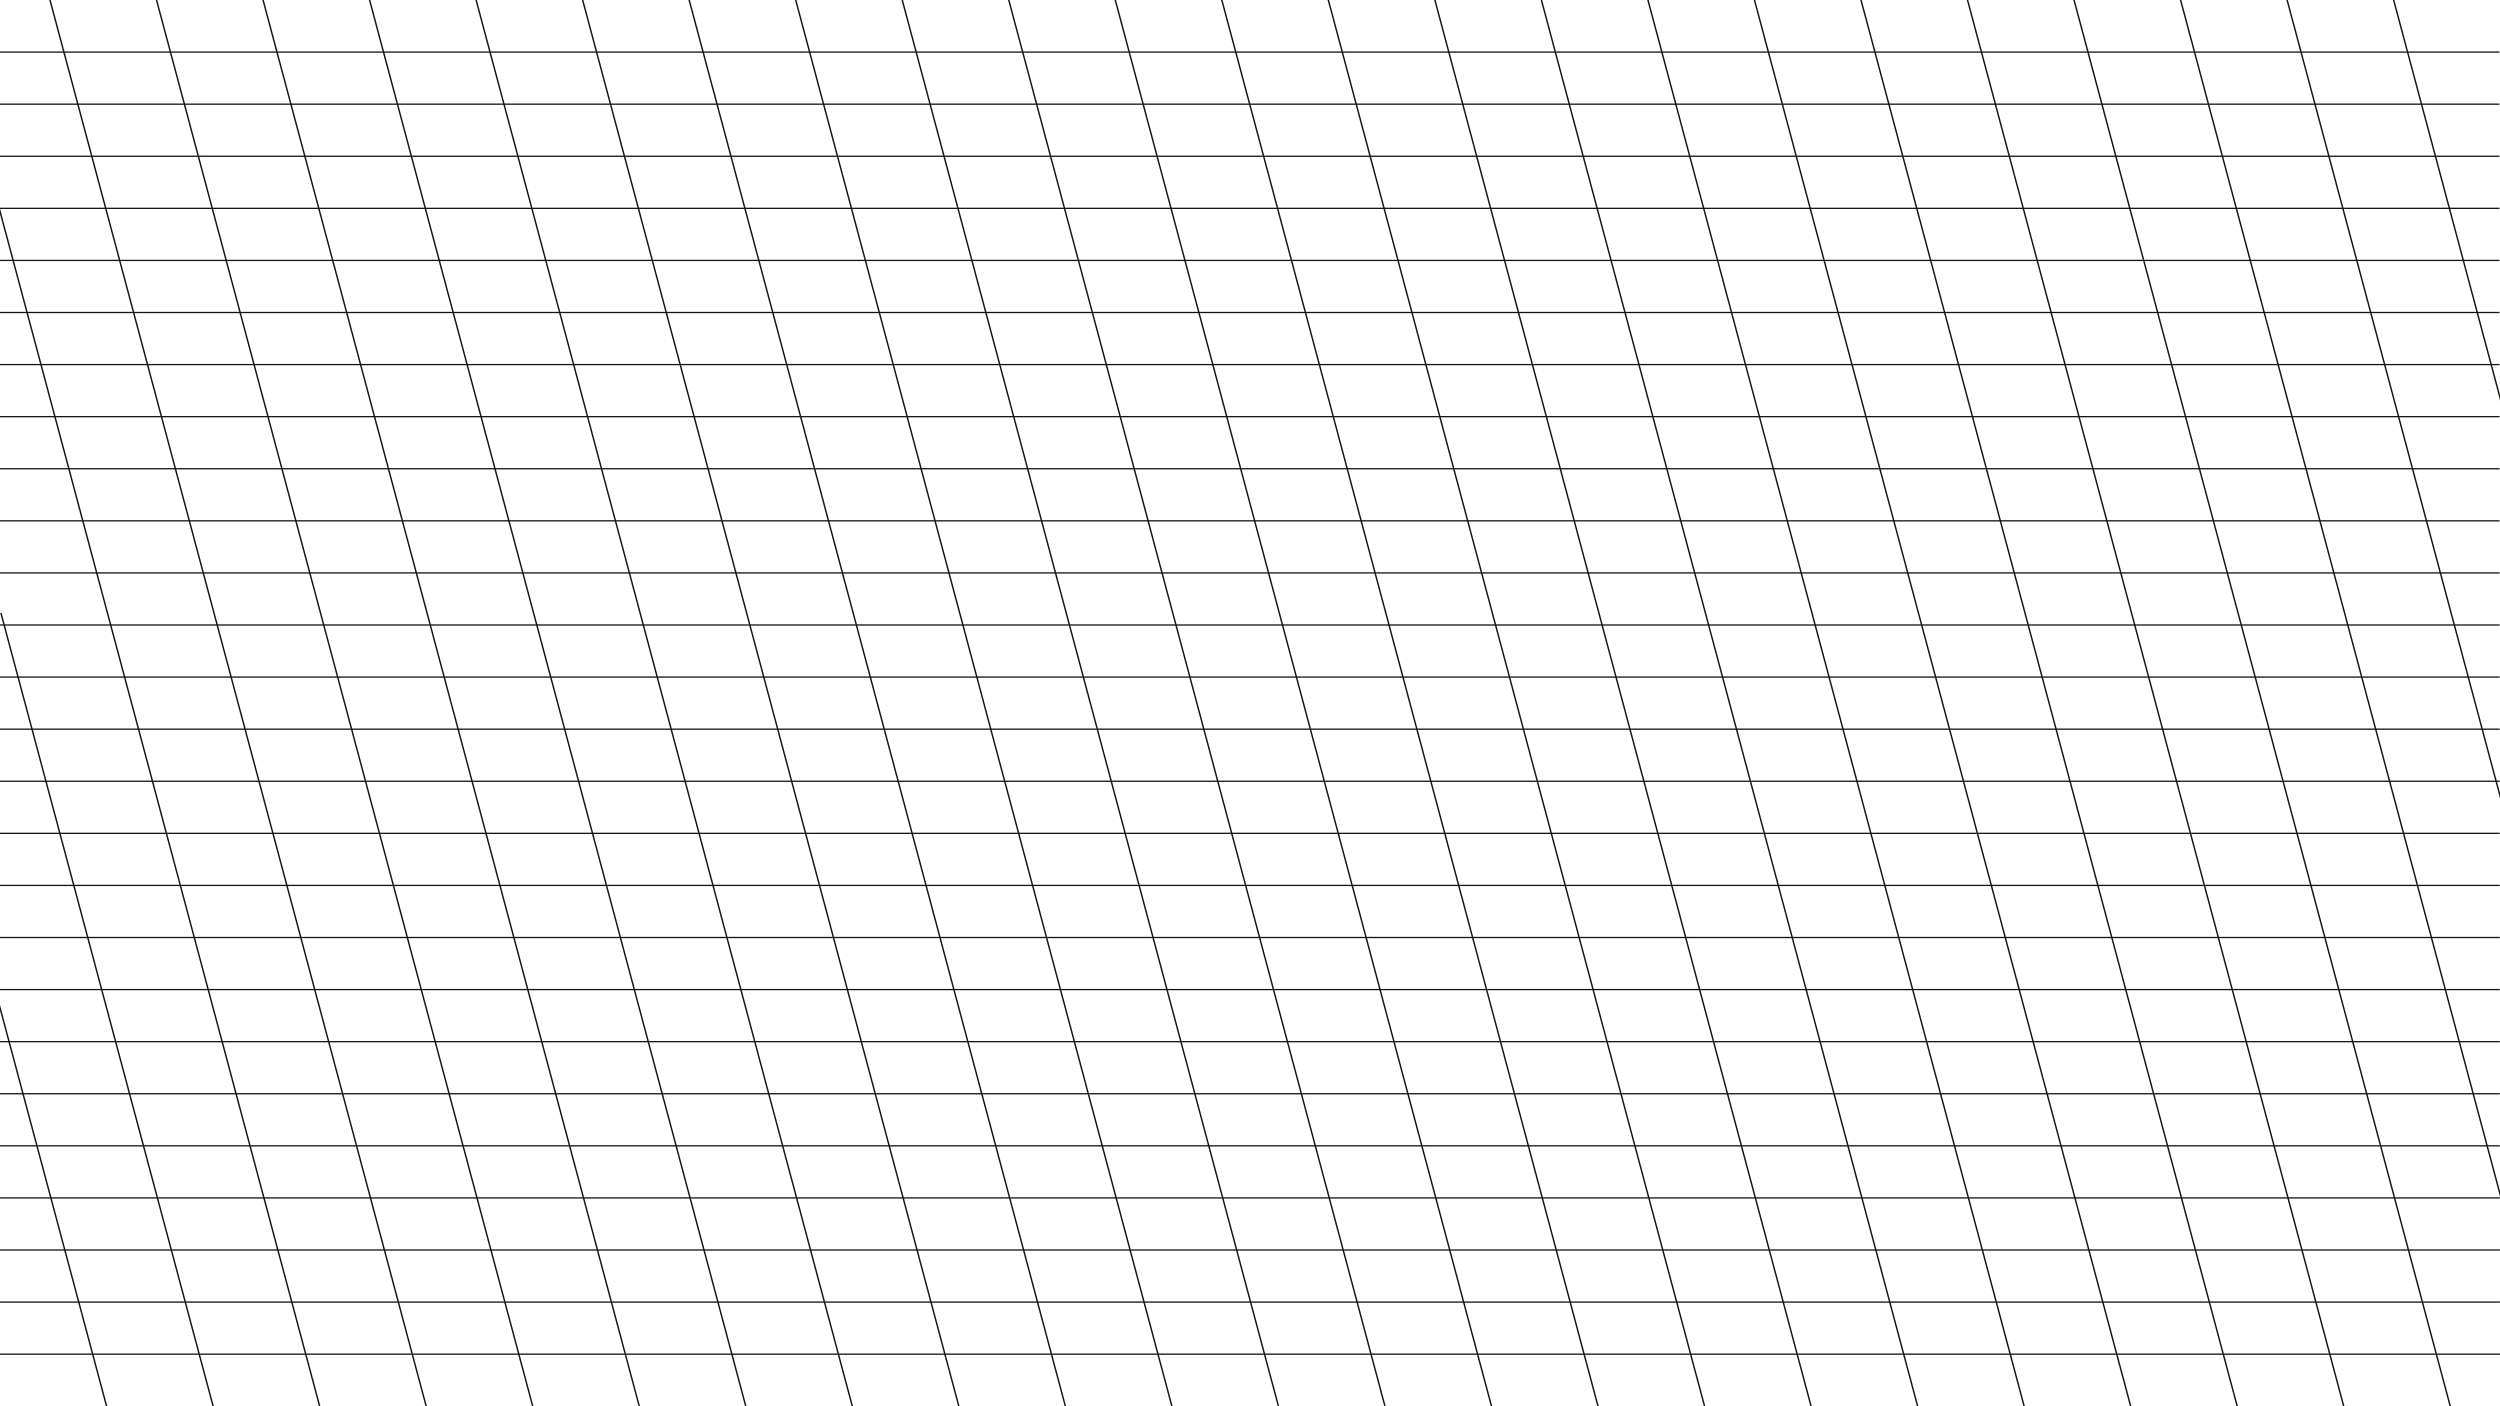 <svg version="1.1" xmlns="http://www.w3.org/2000/svg" xmlns:xlink="http://www.w3.org/1999/xlink" x="0px" y="0px"
	 viewBox="0 0 1920 1080" style="enable-background:new 0 0 1920 1080;" xml:space="preserve">
<style type="text/css">
	.st0{fill:none;stroke:#151512;stroke-miterlimit:10;}
	.st1{display:none;}
	.st2{display:inline;fill:none;stroke:#151512;stroke-width:1.134;stroke-miterlimit:10;}
	.st3{fill:none;stroke:#151512;stroke-width:1.134;stroke-miterlimit:10;}
</style>
<g id="renglones">
	<g>
		<line class="st0" x1="-0.5" y1="40" x2="1919.5" y2="40"/>
		<line class="st0" x1="-0.48" y1="80" x2="1919.52" y2="80"/>
		<line class="st0" x1="-0.46" y1="120" x2="1919.54" y2="120"/>
		<line class="st0" x1="-0.44" y1="160" x2="1919.56" y2="160"/>
		<line class="st0" x1="-0.42" y1="200" x2="1919.58" y2="200"/>
		<line class="st0" x1="-0.4" y1="240" x2="1919.6" y2="240"/>
		<line class="st0" x1="-0.38" y1="280" x2="1919.62" y2="280"/>
		<line class="st0" x1="-0.36" y1="320" x2="1919.64" y2="320"/>
		<line class="st0" x1="-0.34" y1="360" x2="1919.66" y2="360"/>
		<line class="st0" x1="-0.32" y1="400" x2="1919.68" y2="400"/>
		<line class="st0" x1="-0.3" y1="440" x2="1919.7" y2="440"/>
		<line class="st0" x1="-0.28" y1="480" x2="1919.72" y2="480"/>
		<line class="st0" x1="-0.26" y1="520" x2="1919.74" y2="520"/>
		<line class="st0" x1="-0.24" y1="560" x2="1919.76" y2="560"/>
		<line class="st0" x1="-0.22" y1="600" x2="1919.78" y2="600"/>
		<line class="st0" x1="-0.2" y1="640" x2="1919.8" y2="640"/>
		<line class="st0" x1="-0.18" y1="680" x2="1919.82" y2="680"/>
		<line class="st0" x1="-0.16" y1="720" x2="1919.84" y2="720"/>
		<line class="st0" x1="-0.14" y1="760" x2="1919.86" y2="760"/>
		<line class="st0" x1="-0.12" y1="800" x2="1919.88" y2="800"/>
		<line class="st0" x1="-0.1" y1="840" x2="1919.9" y2="840"/>
		<line class="st0" x1="-0.08" y1="880" x2="1919.92" y2="880"/>
		<line class="st0" x1="-0.06" y1="920" x2="1919.94" y2="920"/>
		<line class="st0" x1="-0.04" y1="960" x2="1919.96" y2="960"/>
		<line class="st0" x1="-0.02" y1="1000" x2="1919.98" y2="1000"/>
		<line class="st0" x1="0" y1="1040" x2="1920" y2="1040"/>
	</g>
</g>
<g id="_x34_5" class="st1">
	<line class="st2" x1="111.07" y1="0.04" x2="-0.14" y2="111.25"/>
	<line class="st2" x1="222.18" y1="0.04" x2="-0.5" y2="222.72"/>
	<line class="st2" x1="333.29" y1="0.04" x2="-0.14" y2="333.47"/>
	<line class="st2" x1="444.4" y1="0.04" x2="-0.3" y2="444.74"/>
	<line class="st2" x1="555.52" y1="0.04" x2="0" y2="555.56"/>
	<line class="st2" x1="666.63" y1="0.04" x2="-0.5" y2="667.17"/>
	<line class="st2" x1="777.74" y1="0.03" x2="0" y2="777.78"/>
	<line class="st2" x1="888.86" y1="0.03" x2="0" y2="888.89"/>
	<line class="st2" x1="999.97" y1="0.03" x2="-0.38" y2="1000.38"/>
	<line class="st2" x1="1111.08" y1="0.03" x2="28.28" y2="1082.83"/>
	<line class="st2" x1="1222.19" y1="0.03" x2="139.56" y2="1082.67"/>
	<line class="st2" x1="1333.31" y1="0.03" x2="250.83" y2="1082.5"/>
	<line class="st2" x1="1444.42" y1="0.02" x2="362.11" y2="1082.33"/>
	<line class="st2" x1="1555.53" y1="0.02" x2="473.39" y2="1082.17"/>
	<line class="st2" x1="1666.65" y1="0.02" x2="584.67" y2="1082"/>
	<line class="st2" x1="1777.76" y1="0.02" x2="695.94" y2="1081.83"/>
	<line class="st2" x1="1888.87" y1="0.02" x2="807.22" y2="1081.67"/>
	<line class="st2" x1="1920" y1="80" x2="918.5" y2="1081.5"/>
	<line class="st2" x1="1920" y1="191.11" x2="1029.78" y2="1081.33"/>
	<line class="st2" x1="1920" y1="302.22" x2="1141.06" y2="1081.17"/>
	<line class="st2" x1="1920" y1="413.33" x2="1252.33" y2="1081"/>
	<line class="st2" x1="1920" y1="524.44" x2="1363.61" y2="1080.83"/>
	<line class="st2" x1="1919.67" y1="635.89" x2="1474.89" y2="1080.67"/>
	<line class="st2" x1="1920" y1="746.67" x2="1586.17" y2="1080.5"/>
	<line class="st2" x1="1920" y1="857.78" x2="1697.44" y2="1080.33"/>
	<line class="st2" x1="1919.5" y1="969.39" x2="1808.72" y2="1080.17"/>
</g>
<g id="_x37_5" class="st1">
	<line class="st2" x1="-0.5" y1="309.81" x2="82.84" y2="-1.7"/>
	<line class="st2" x1="-0.24" y1="614.65" x2="164.65" y2="-1.7"/>
	<line class="st2" x1="0" y1="919.56" x2="246.47" y2="-1.7"/>
	<line class="st2" x1="38.76" y1="1080.5" x2="328.28" y2="-1.7"/>
	<line class="st2" x1="120.57" y1="1080.5" x2="410.1" y2="-1.7"/>
	<line class="st2" x1="202.39" y1="1080.5" x2="491.91" y2="-1.7"/>
	<line class="st2" x1="284.2" y1="1080.5" x2="573.73" y2="-1.7"/>
	<line class="st2" x1="366.02" y1="1080.5" x2="655.54" y2="-1.7"/>
	<line class="st2" x1="447.83" y1="1080.5" x2="737.36" y2="-1.7"/>
	<line class="st2" x1="529.65" y1="1080.5" x2="819.17" y2="-1.7"/>
	<line class="st2" x1="611.46" y1="1080.5" x2="900.99" y2="-1.7"/>
	<line class="st2" x1="693.28" y1="1080.5" x2="982.8" y2="-1.7"/>
	<line class="st2" x1="775.09" y1="1080.5" x2="1064.62" y2="-1.7"/>
	<line class="st2" x1="856.91" y1="1080.5" x2="1146.43" y2="-1.7"/>
	<line class="st2" x1="938.72" y1="1080.5" x2="1228.25" y2="-1.7"/>
	<line class="st2" x1="1020.54" y1="1080.5" x2="1310.06" y2="-1.7"/>
	<line class="st2" x1="1102.35" y1="1080.5" x2="1391.88" y2="-1.7"/>
	<line class="st2" x1="1184.17" y1="1080.5" x2="1473.69" y2="-1.7"/>
	<line class="st2" x1="1265.98" y1="1080.5" x2="1555.51" y2="-1.7"/>
	<line class="st2" x1="1347.8" y1="1080.5" x2="1637.32" y2="-1.7"/>
	<line class="st2" x1="1429.61" y1="1080.5" x2="1719.14" y2="-1.7"/>
	<line class="st2" x1="1511.43" y1="1080.5" x2="1800.95" y2="-1.7"/>
	<line class="st2" x1="1593.24" y1="1080.5" x2="1882.77" y2="-1.7"/>
	<line class="st2" x1="1675.06" y1="1080.5" x2="1921.2" y2="160.45"/>
	<line class="st2" x1="1756.87" y1="1080.5" x2="1920" y2="470.75"/>
	<line class="st2" x1="1838.69" y1="1080.5" x2="1921.2" y2="772.08"/>
</g>
<g id="_x31_05">
	<line class="st3" x1="1921.2" y1="309.81" x2="1837.86" y2="-1.7"/>
	<line class="st3" x1="1920.94" y1="614.65" x2="1756.04" y2="-1.7"/>
	<line class="st3" x1="1920.7" y1="919.56" x2="1674.23" y2="-1.7"/>
	<line class="st3" x1="1881.94" y1="1080.5" x2="1592.41" y2="-1.7"/>
	<line class="st3" x1="1800.12" y1="1080.5" x2="1510.6" y2="-1.7"/>
	<line class="st3" x1="1718.31" y1="1080.5" x2="1428.79" y2="-1.7"/>
	<line class="st3" x1="1636.49" y1="1080.5" x2="1346.97" y2="-1.7"/>
	<line class="st3" x1="1554.68" y1="1080.5" x2="1265.16" y2="-1.7"/>
	<line class="st3" x1="1472.87" y1="1080.5" x2="1183.34" y2="-1.7"/>
	<line class="st3" x1="1391.05" y1="1080.5" x2="1101.53" y2="-1.7"/>
	<line class="st3" x1="1309.24" y1="1080.5" x2="1019.71" y2="-1.7"/>
	<line class="st3" x1="1227.42" y1="1080.5" x2="937.9" y2="-1.7"/>
	<line class="st3" x1="1145.61" y1="1080.5" x2="856.08" y2="-1.7"/>
	<line class="st3" x1="1063.79" y1="1080.5" x2="774.27" y2="-1.7"/>
	<line class="st3" x1="981.98" y1="1080.5" x2="692.45" y2="-1.7"/>
	<line class="st3" x1="900.16" y1="1080.5" x2="610.64" y2="-1.7"/>
	<line class="st3" x1="818.35" y1="1080.5" x2="528.82" y2="-1.7"/>
	<line class="st3" x1="736.53" y1="1080.5" x2="447.01" y2="-1.7"/>
	<line class="st3" x1="654.72" y1="1080.5" x2="365.19" y2="-1.7"/>
	<line class="st3" x1="572.9" y1="1080.5" x2="283.38" y2="-1.7"/>
	<line class="st3" x1="491.09" y1="1080.5" x2="201.56" y2="-1.7"/>
	<line class="st3" x1="409.27" y1="1080.5" x2="119.75" y2="-1.7"/>
	<line class="st3" x1="327.46" y1="1080.5" x2="37.93" y2="-1.7"/>
	<line class="st3" x1="245.64" y1="1080.5" x2="-0.5" y2="160.45"/>
	<line class="st3" x1="163.83" y1="1080.5" x2="0.7" y2="470.75"/>
	<line class="st3" x1="82.01" y1="1080.5" x2="-0.5" y2="772.08"/>
</g>
</svg>
